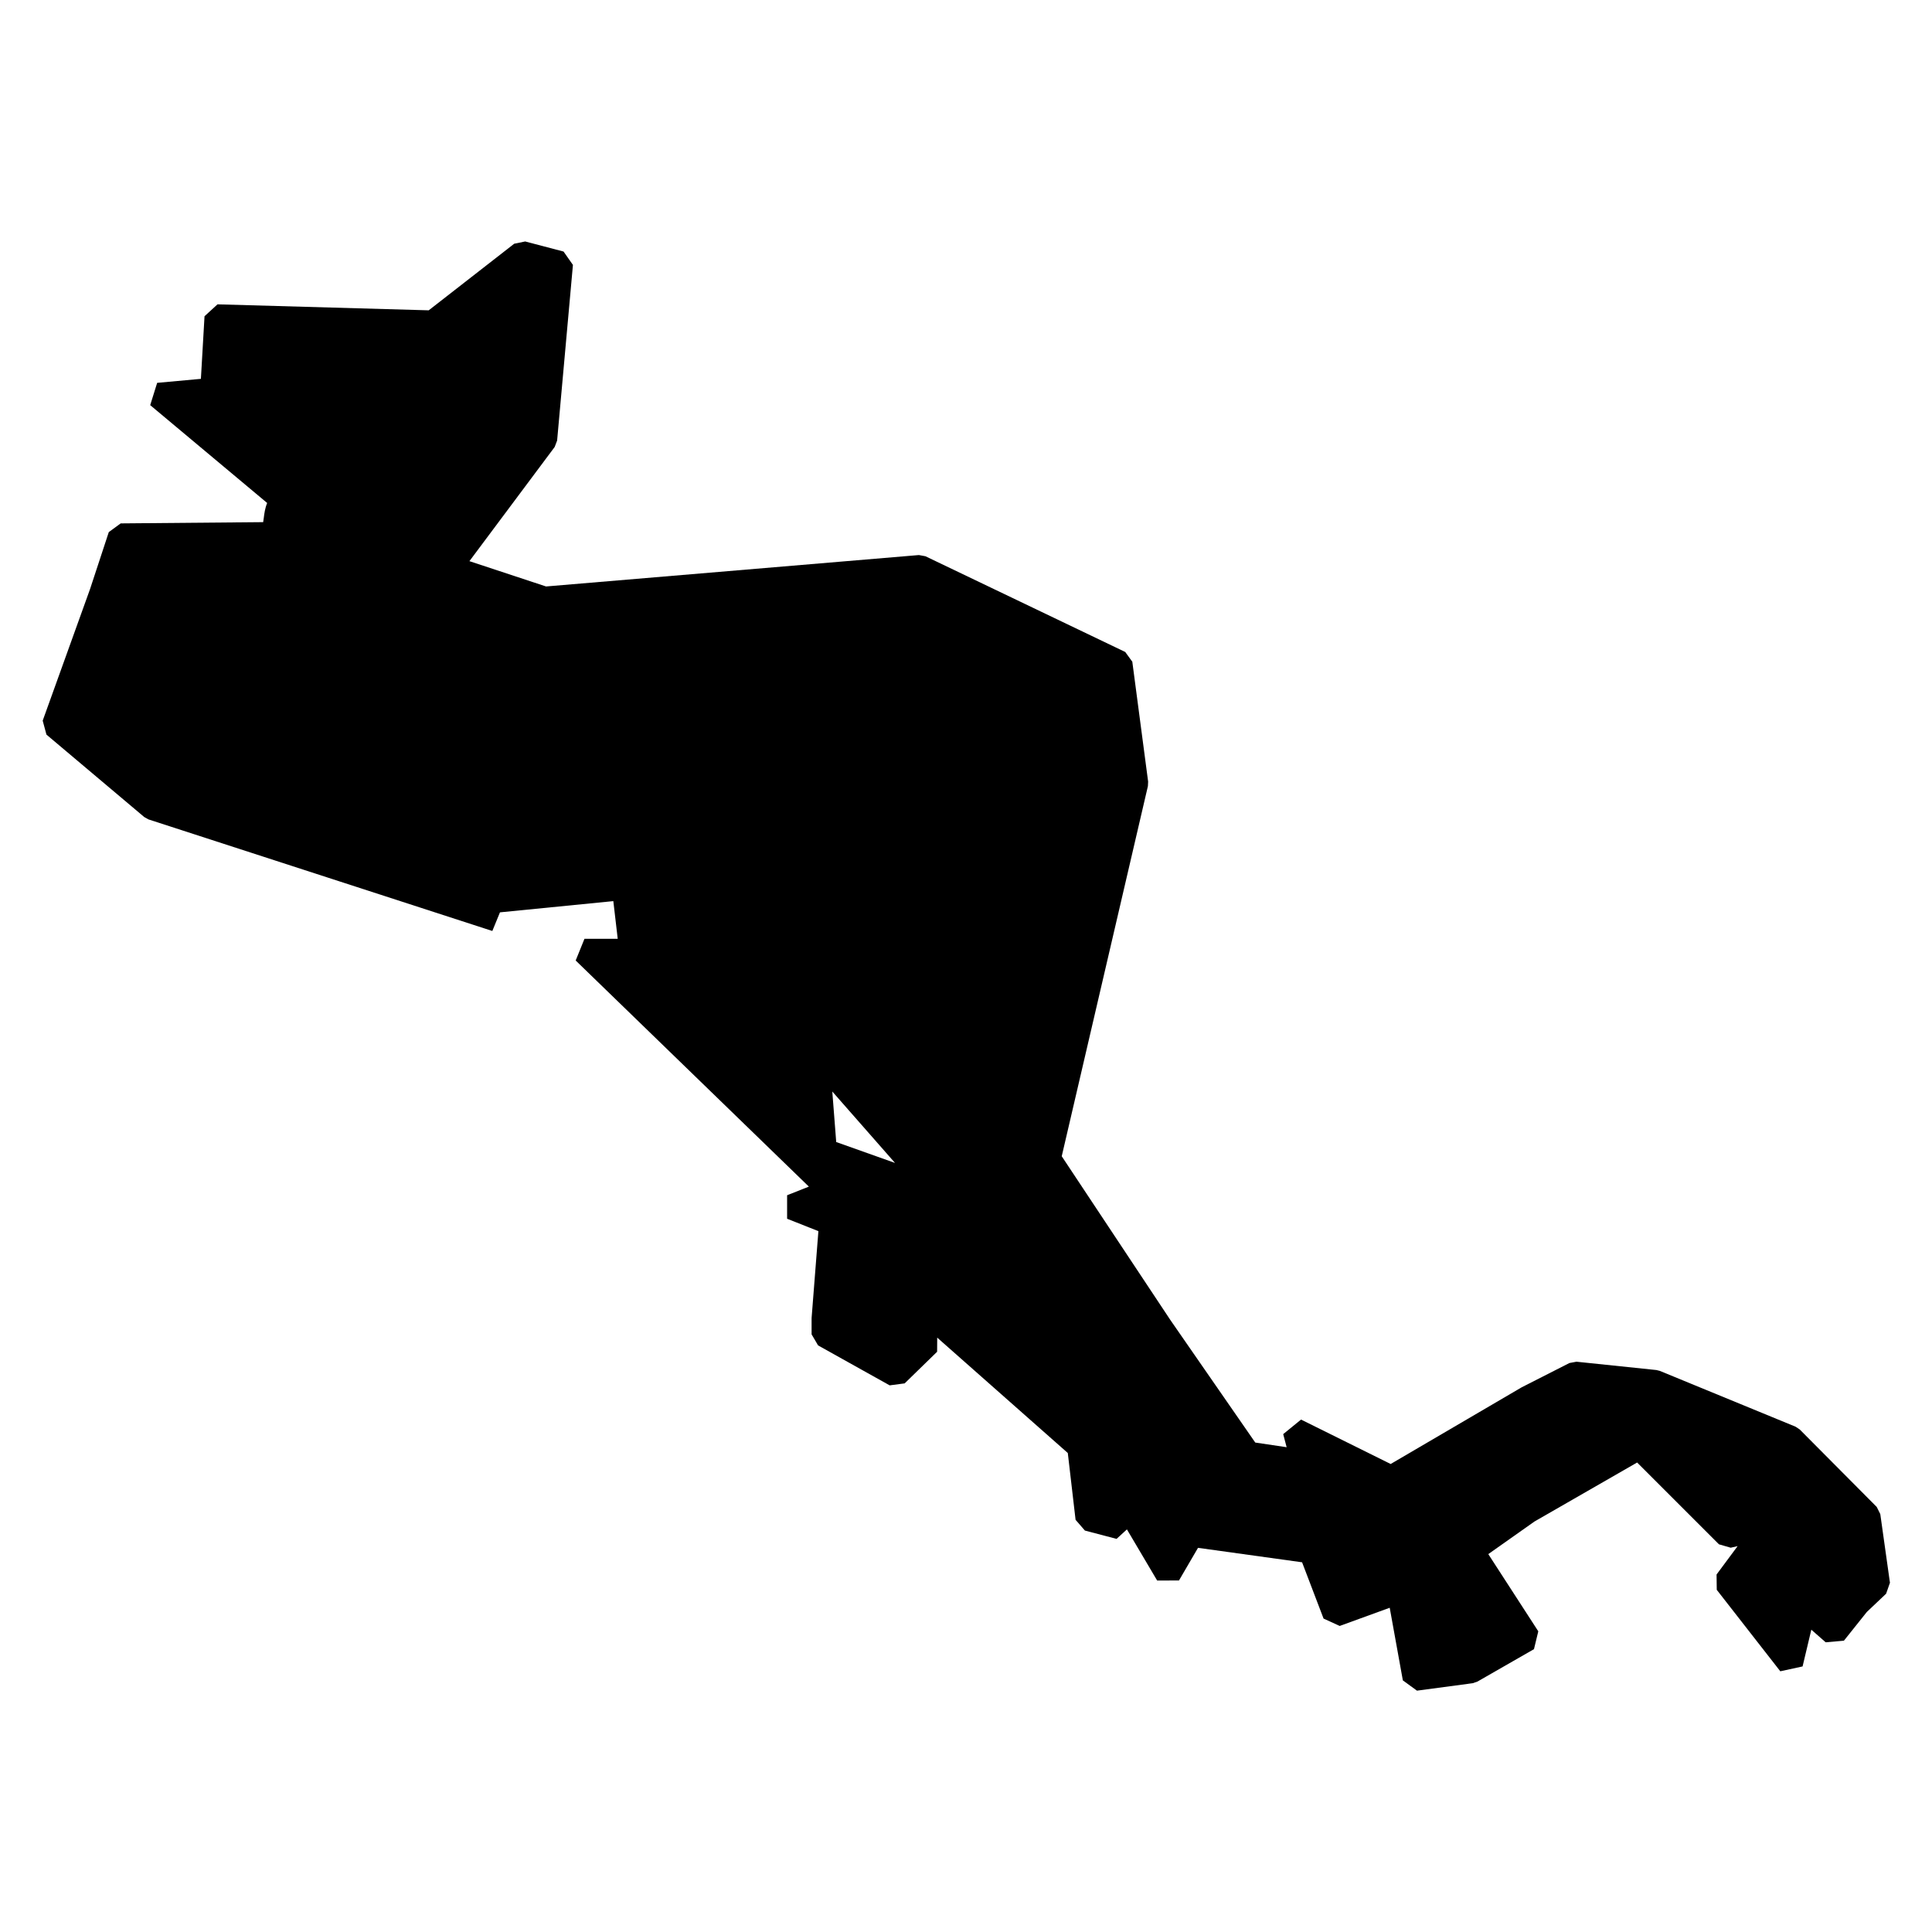 <?xml version="1.0" encoding="utf-8"?>
<!-- Generator: Adobe Illustrator 16.0.0, SVG Export Plug-In . SVG Version: 6.00 Build 0)  -->
<!DOCTYPE svg PUBLIC "-//W3C//DTD SVG 1.1//EN" "http://www.w3.org/Graphics/SVG/1.1/DTD/svg11.dtd">
<svg version="1.1"
	 id="svg2403" xmlns:sodipodi="http://sodipodi.sourceforge.net/DTD/sodipodi-0.dtd" xmlns:inkscape="http://www.inkscape.org/namespaces/inkscape" xmlns:dc="http://purl.org/dc/elements/1.1/" xmlns:rdf="http://www.w3.org/1999/02/22-rdf-syntax-ns#" xmlns:svg="http://www.w3.org/2000/svg" xmlns:cc="http://creativecommons.org/ns#" inkscape:output_extension="org.inkscape.output.svg.inkscape" sodipodi:version="0.32" inkscape:version="0.46" sodipodi:docname="Central America (orthographic projection).svg"
	 xmlns="http://www.w3.org/2000/svg" xmlns:xlink="http://www.w3.org/1999/xlink" x="0px" y="0px" width="550px" height="549.955px"
	 viewBox="0 0 550 549.955" enable-background="new 0 0 550 549.955" xml:space="preserve">
<path d="M399.364,478.373l-3.742-20.676l-14.239,5.177l-4.593-2.101l-6.113-16.021l-29.628-4.114l-5.42,9.29l-6.208,0.021
	l-8.611-14.565l-2.948,2.705l-9.011-2.37l-2.658-3.063l-2.212-19.013l-37.177-32.85l-0.025,4.02l-9.242,9.006l-4.267,0.563
	l-20.379-11.375l-1.846-3.146v-4.496l0.011-0.281l1.925-24.604l-8.907-3.528v-6.693l6.196-2.454l-66.385-64.371l2.506-6.185h9.461
	L174.6,256.53l-32.27,3.194l-2.173,5.305l-97.875-31.757l-1.209-0.672l-27.85-23.475l-1.067-3.971l13.479-37.455l5.338-16.225
	l3.388-2.475l40.558-0.355c0.073-0.416,0.135-0.905,0.184-1.287c0.147-1.163,0.344-2.709,0.956-4.17l-33.297-27.852l1.981-6.346
	l12.451-1.14l1.031-17.82l3.696-3.391l60.128,1.703l24.338-18.958l3.127-0.642l10.919,2.869l2.67,3.805l-4.503,50.008l-0.701,1.831
	l-24.264,32.493l21.811,7.206l106.147-8.942l1.858,0.341l56.88,27.251l2.014,2.776l4.503,34.127l-0.062,1.287l-24.533,105.37
	l30.899,46.574l24.191,34.926l8.937,1.329l-0.98-3.727l5.08-4.142l25.515,12.647l37.189-21.769l0.186-0.102l13.513-6.875
	l2.006-0.373l22.749,2.369l0.996,0.25l38.63,15.883l1.185,0.791l21.916,22.049l1.014,2.037l2.75,19.549l-1.092,3.115l-5.477,5.186
	l-6.537,8.19l-5.188,0.459l-4.088-3.588l-2.488,10.458l-6.341,1.381l-18.092-23.194l-0.053-4.359l5.991-8.072l-1.969,0.444
	l-3.342-0.965l-23.293-23.287l-29.22,16.794l-13.153,9.282l14.235,21.978l-1.229,5.08l-16.117,9.242l-1.312,0.445l-15.877,2.129
	L399.364,478.373z M254.792,331.063l-17.855-20.334l1.116,14.383L254.792,331.063z"/>
<path id="path7634" sodipodi:nodetypes="ccccccccccccccccccccccccccccccccccccccccccccccccccccccccccccccccccccccccccccc" display="none" fill="#346733" d="
	M43.394,229.847l97.875,31.757l-9.005-4.502l45.501-4.503l2.133,18.247h-13.507l70.387,68.25l-11.378,4.507l11.378,4.506
	l-2.133,27.257v4.497l20.379,11.375l9.242-9.006l-6.872-6.866l-9.242-9.013l18.247,9.013l2.373,2.36l38.626,34.13l2.367,20.382
	l9.011,2.368l-2.369-13.742l16.112,27.254l6.636-11.374l34.127,4.737l6.872,18.012l18.251-6.637l4.502,24.879l15.877-2.131
	l16.117-9.242l-16.117-24.879l16.117-11.375l31.754-18.25l25.242,25.234l11.445-2.596l-11.78,15.88l18.09,23.194l3.871-16.275
	l8.582,7.533l6.691-8.387l5.658-5.357l-2.749-19.549l-21.917-22.049l-38.63-15.882l-22.749-2.369l-13.511,6.876l-38.866,22.75
	l-27.255-13.514l2.37,9.007l-15.879-2.362l-25.12-36.267l-31.759-47.869l24.887-106.882l-4.503-34.127l-56.88-27.251l-106.88,9.004
	l-27.255-9.004l27.255-36.497l4.503-50.008L148.6,72.223l-25.36,19.753l-61.422-1.739l-1.21,20.915l-15.538,1.422l36.066,30.168
	c-3.639,1.483-1.374,7.998-4.335,9.485l-42.409,0.372l-5.37,16.318l-13.479,37.455L43.394,229.847z M216.631,286.724l4.503,11.381
	l-15.877-6.875L216.631,286.724z M232.512,300.233l34.123,38.86l-31.99-11.372L232.512,300.233z"/>
</svg>
